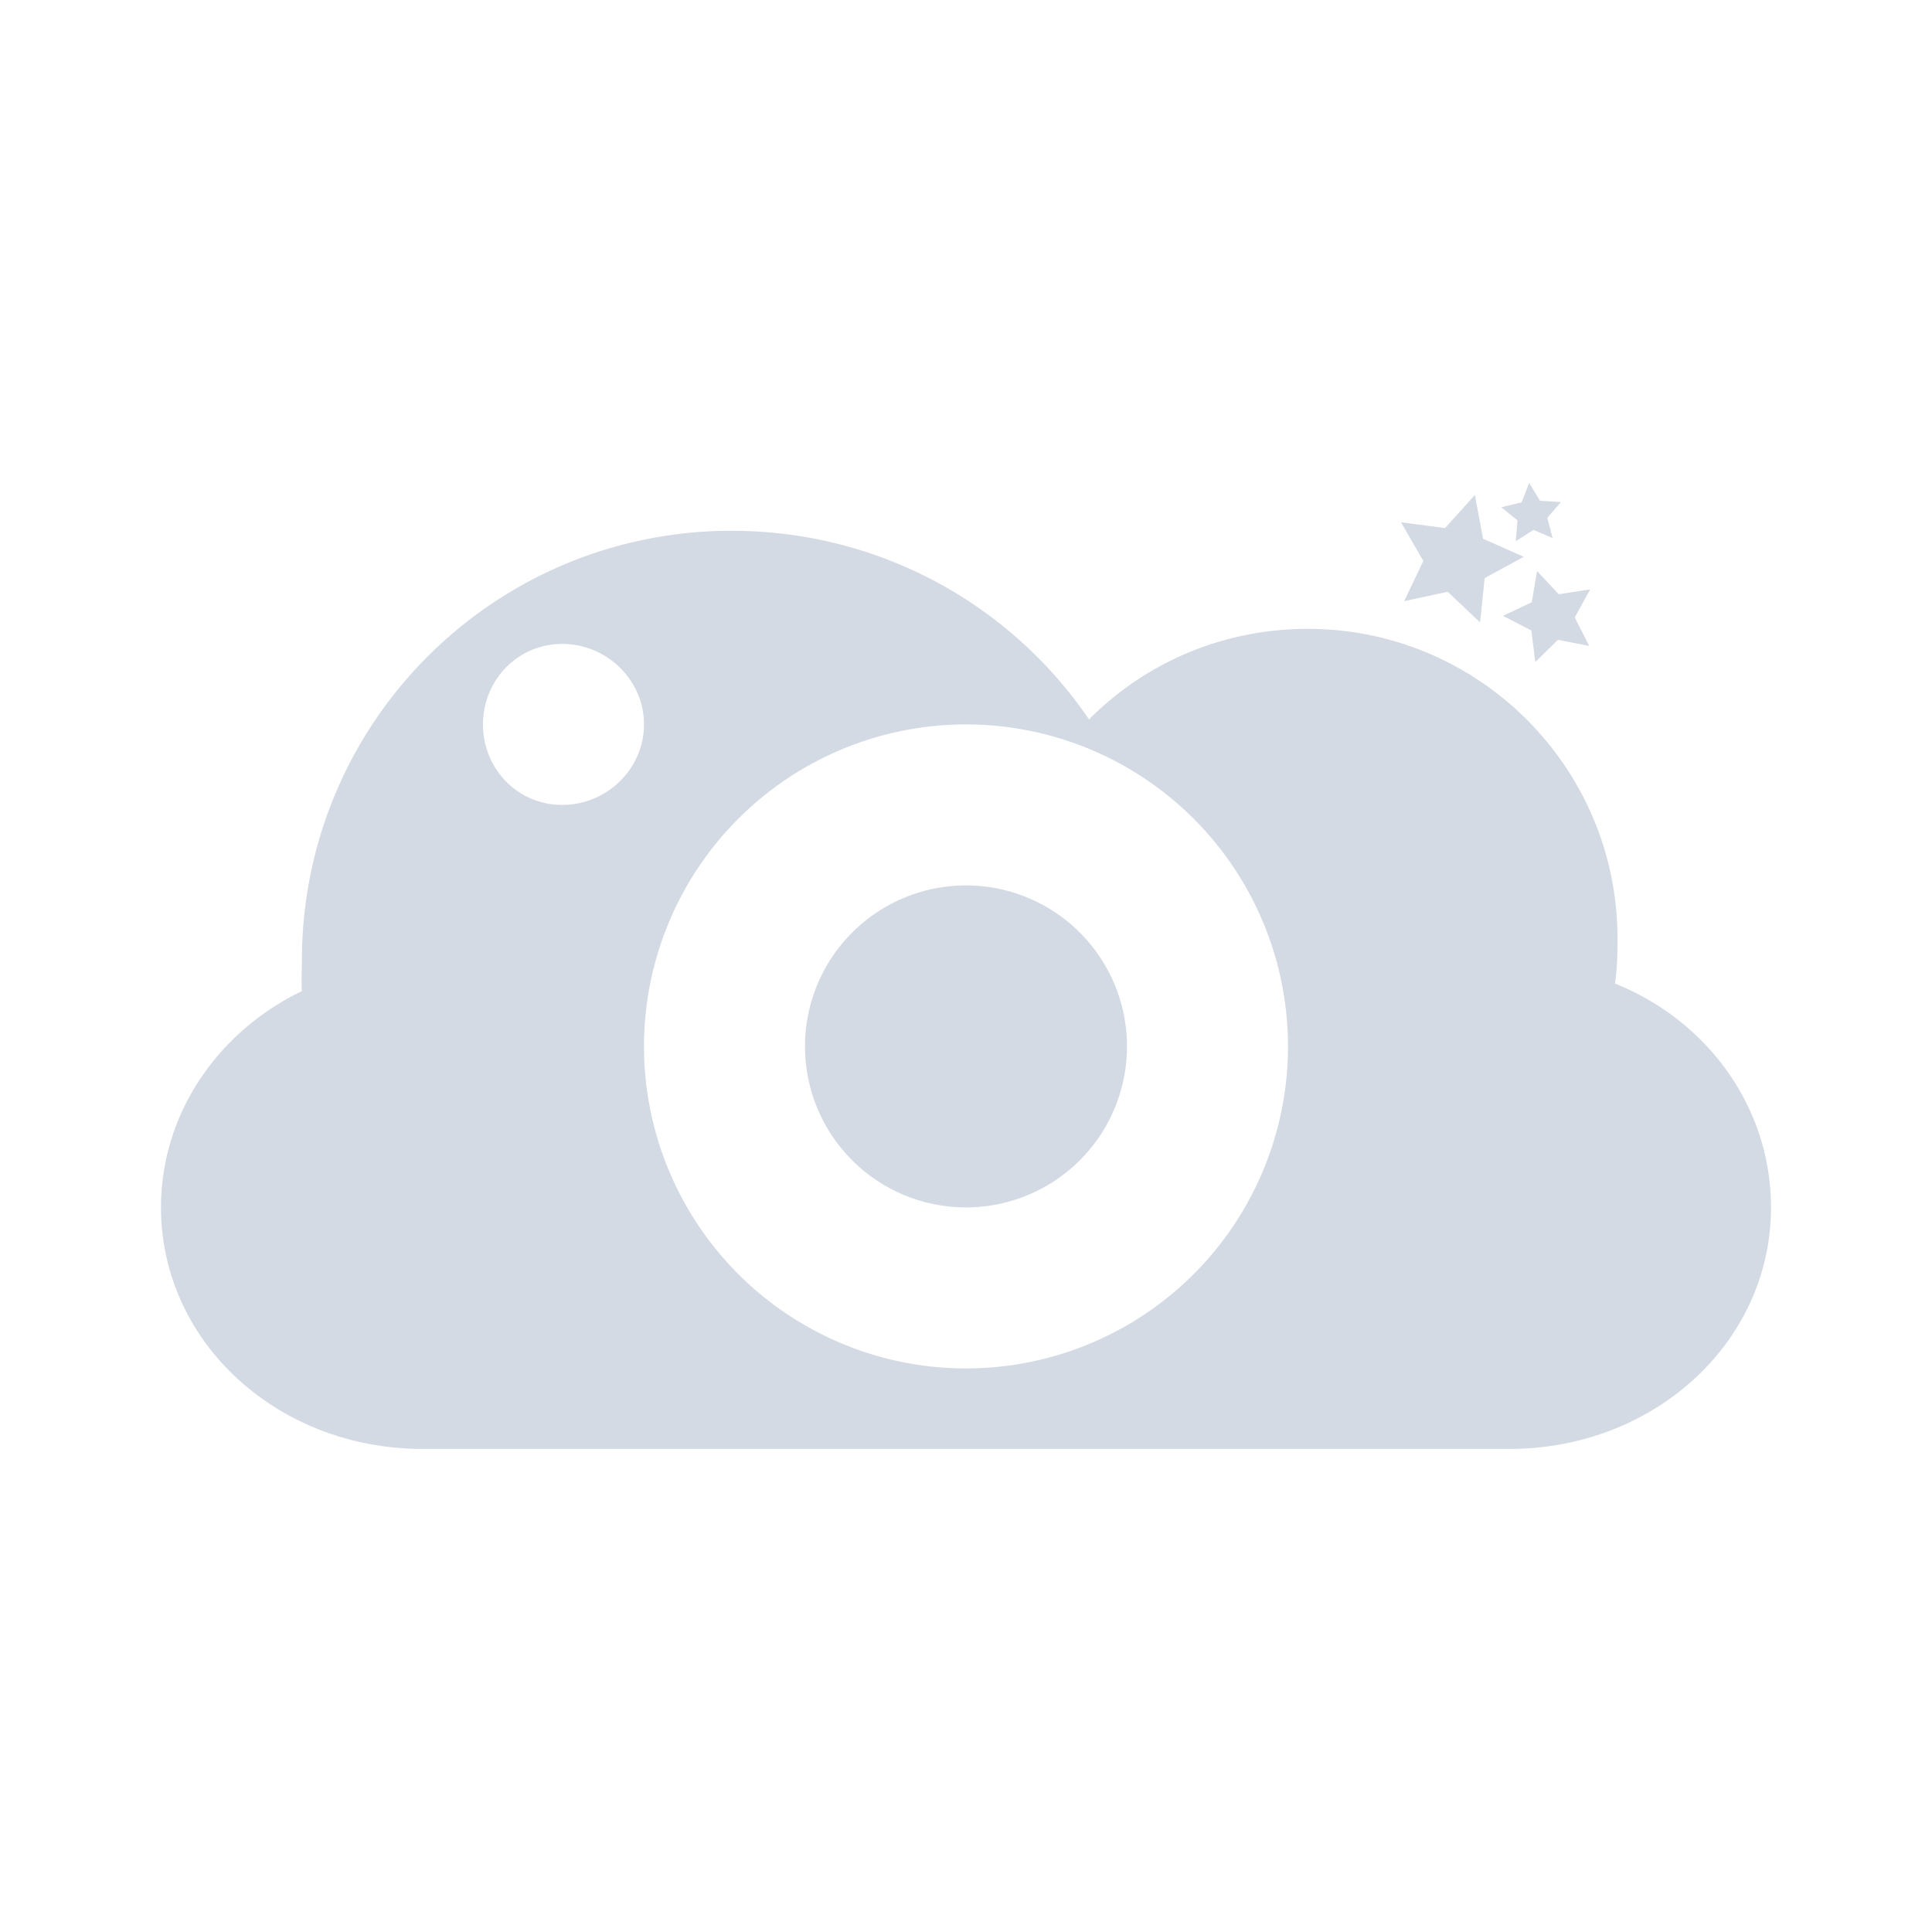 <?xml version="1.0"?>
<svg xmlns="http://www.w3.org/2000/svg" height="24" width="24" version="1.1" id="svg2">
 <defs id="defs8">
  <style type="text/css" id="current-color-scheme">
   .ColorScheme-Text { color:#d3dae3; } .ColorScheme-Highlight { color:#5294e2; }
  </style>
 </defs>
 <path style="fill:currentColor" d="m18.996 6-0.094 0.24-0.252 0.061 0.201 0.164-0.021 0.258 0.219-0.141l0.238 0.102-0.066-0.252 0.17-0.195-0.26-0.016-0.135-0.221zm-0.674 0.148-0.371 0.412-0.547-0.072 0.277 0.48-0.238 0.5 0.541-0.117 0.402 0.381 0.057-0.551 0.486-0.264-0.506-0.225-0.102-0.545zm-9.23 0.445c-2.958 0.001-5.342 2.384-5.342 5.344 0 0.122-0.008 0.255 0 0.375-1.04 0.501-1.75 1.52-1.75 2.687 0 1.671 1.447 3 3.25 3h13.5c1.803 0 3.25-1.329 3.25-3 0-1.241-0.785-2.318-1.938-2.781 0.028-0.188 0.031-0.366 0.031-0.562 0-2.121-1.725-3.844-3.846-3.844-1.065 0-2.023 0.425-2.719 1.125-0.963-1.417-2.592-2.343-4.435-2.343h-0.002zm10.002 0.5-0.066 0.389-0.357 0.168 0.352 0.182 0.049 0.393 0.281-0.277 0.389 0.076l-0.18-0.354 0.192-0.348-0.391 0.06-0.269-0.289zm-12.11 0.906c0.553 0 1.016 0.448 1.016 1s-0.463 1-1.016 1-0.984-0.448-0.984-1 0.432-1 0.984-1zm5.016 1a4 4 0 0 1 4 4 4 4 0 0 1 -4 4 4 4 0 0 1 -4 -4 4 4 0 0 1 4 -4zm0 2a2 2 0 0 0 -2 2 2 2 0 0 0 2 2 2 2 0 0 0 2 -2 2 2 0 0 0 -2 -2z" id="path4" class="ColorScheme-Text"/>
</svg>
